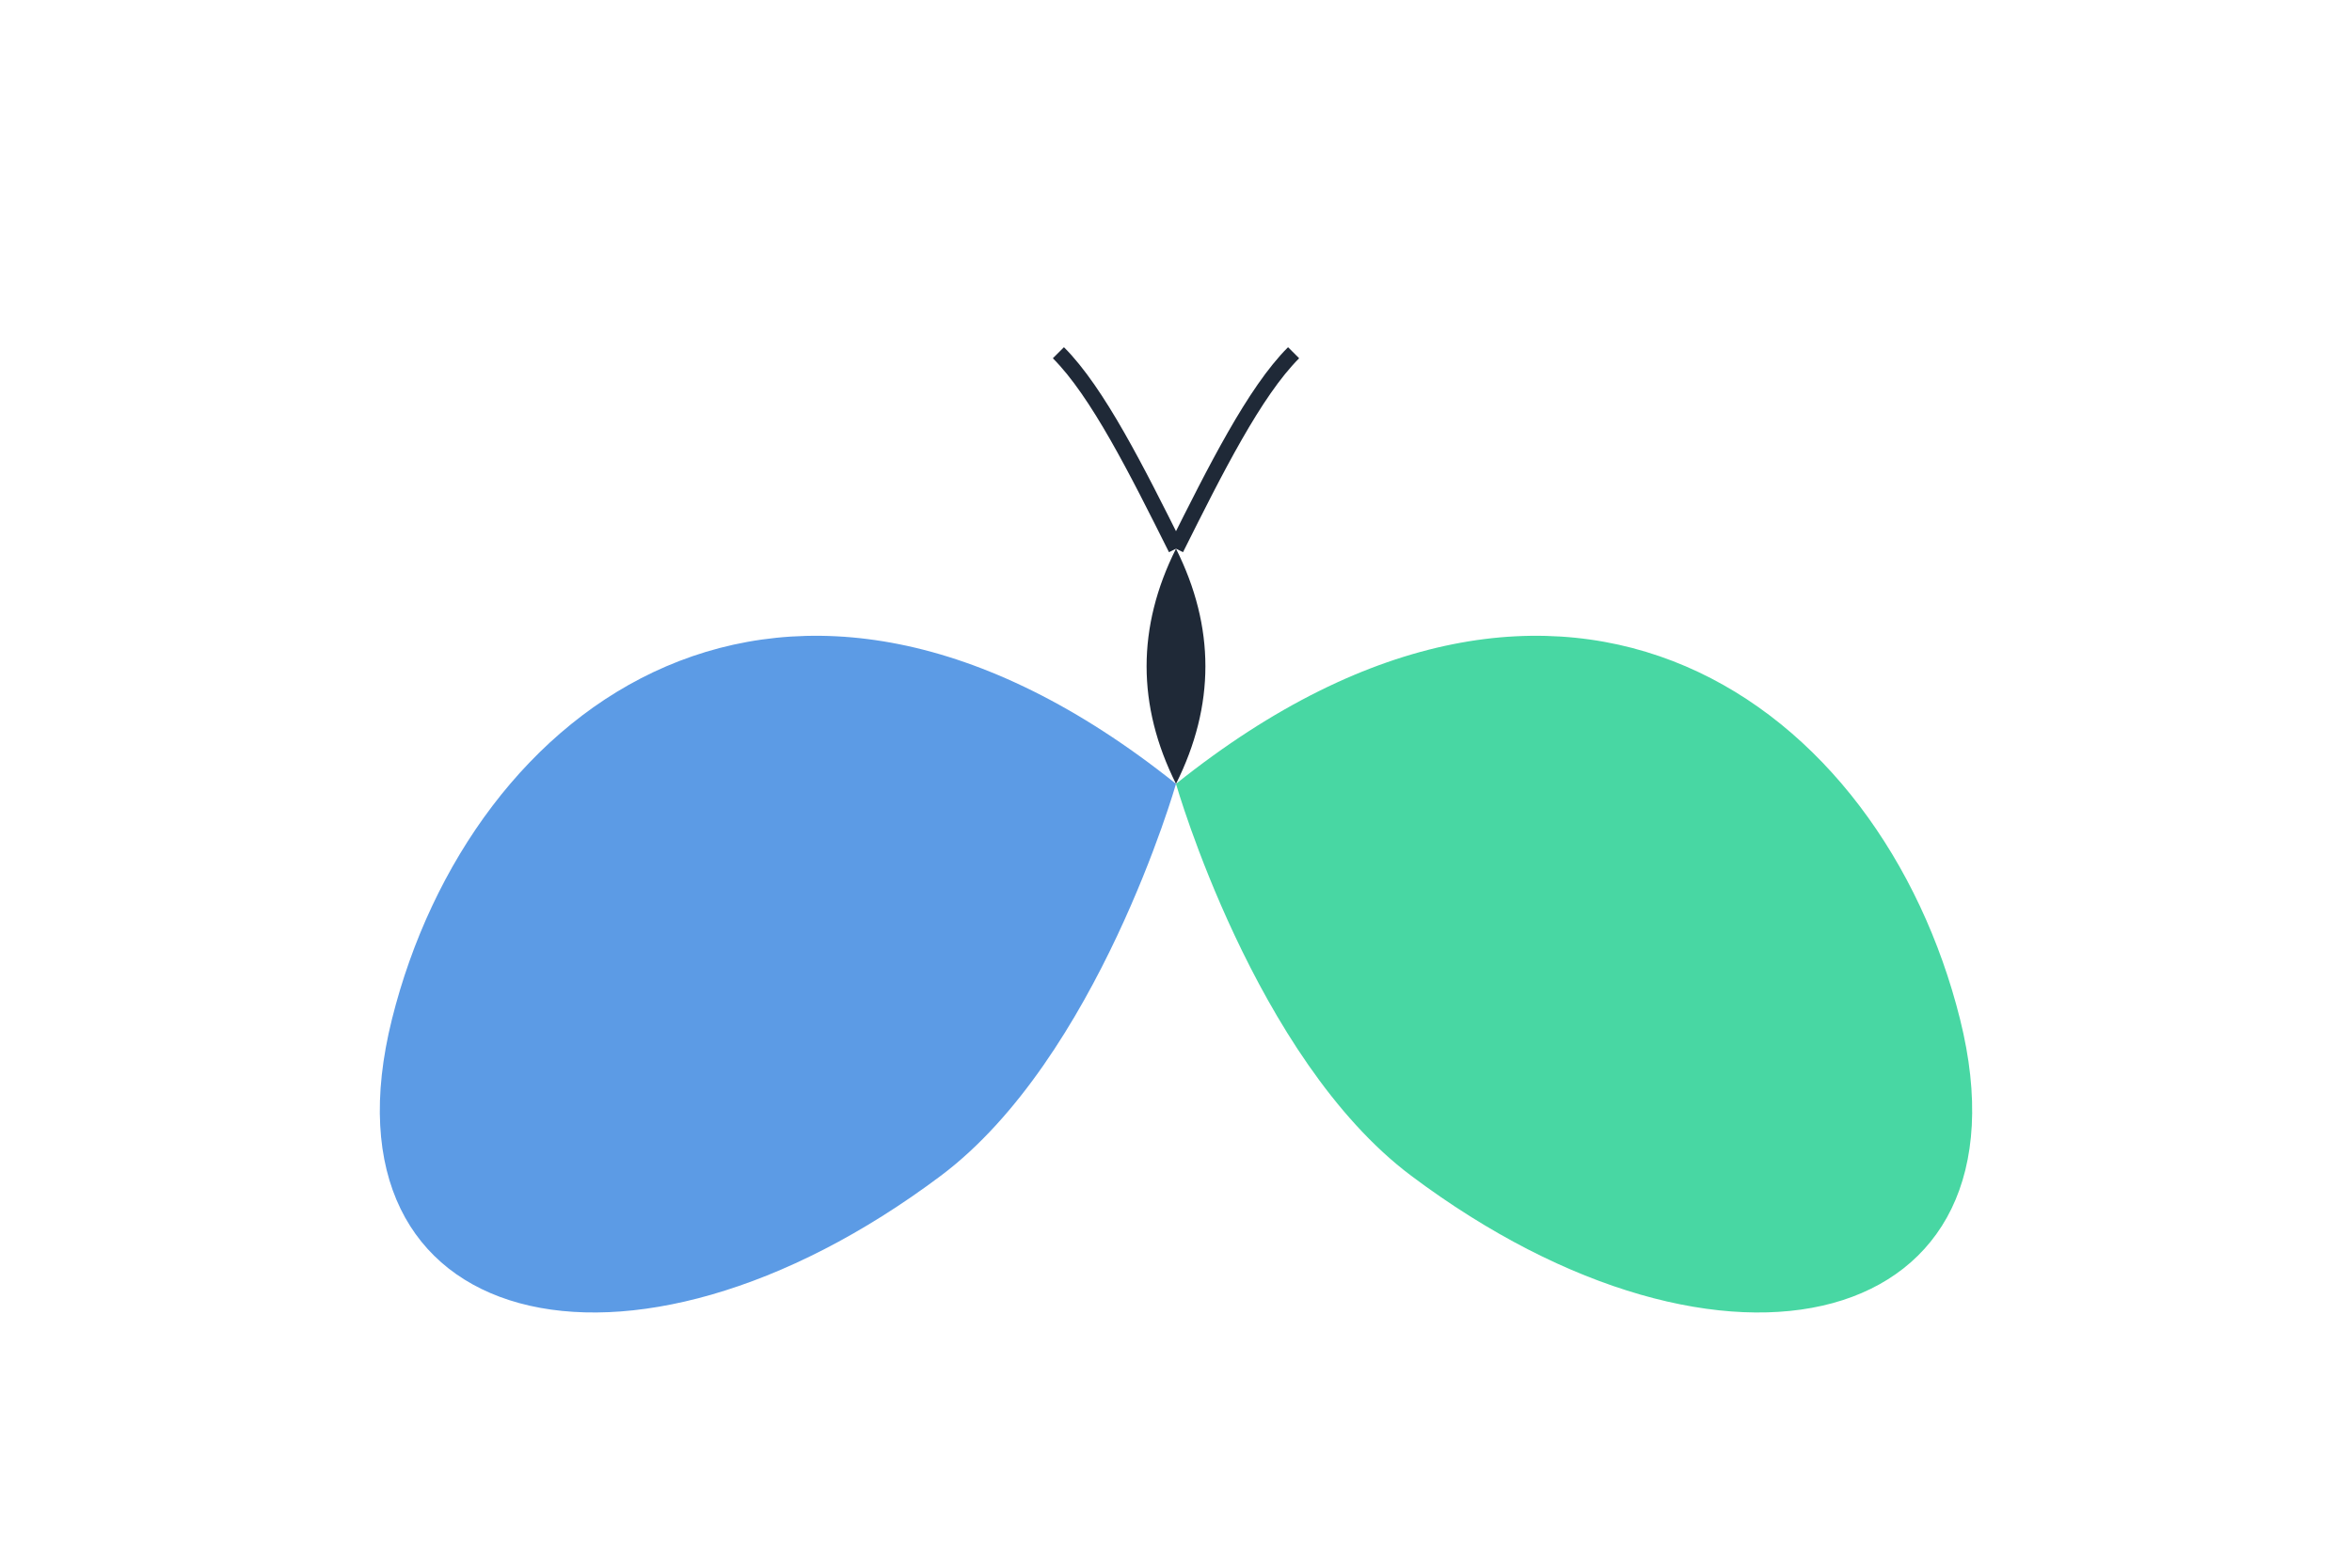 <svg
  width="300"
  height="200"
  viewBox="0 0 300 200"
  xmlns="http://www.w3.org/2000/svg"
  aria-label="The Butterfly Movement Logo"
>
  <!-- Outer glow/aura effect -->
  <defs>
    <filter id="glow" x="-50%" y="-50%" width="200%" height="200%">
      <feGaussianBlur stdDeviation="2" result="coloredBlur"/>
      <feMerge>
        <feMergeNode in="coloredBlur"/>
        <feMergeNode in="SourceGraphic"/>
      </feMerge>
    </filter>
  </defs>

  <!-- Left wing -->
  <path 
    d="M 150,100 C 100,60 60,90 50,130 C 40,170 80,180 120,150 C 140,135 150,100 150,100"
    fill="#4A90E2" 
    opacity="0.9"
    filter="url(#glow)"
  >
    <animate 
      attributeName="d" 
      dur="4s"
      repeatCount="indefinite"
      values="
        M 150,100 C 100,60 60,90 50,130 C 40,170 80,180 120,150 C 140,135 150,100 150,100;
        M 150,100 C 100,65 65,95 55,135 C 45,175 85,185 125,155 C 145,140 150,100 150,100;
        M 150,100 C 100,60 60,90 50,130 C 40,170 80,180 120,150 C 140,135 150,100 150,100"
    />
  </path>

  <!-- Right wing -->
  <path 
    d="M 150,100 C 200,60 240,90 250,130 C 260,170 220,180 180,150 C 160,135 150,100 150,100"
    fill="#34D399" 
    opacity="0.9"
    filter="url(#glow)"
  >
    <animate 
      attributeName="d" 
      dur="4s"
      repeatCount="indefinite"
      values="
        M 150,100 C 200,60 240,90 250,130 C 260,170 220,180 180,150 C 160,135 150,100 150,100;
        M 150,100 C 200,65 235,95 245,135 C 255,175 215,185 175,155 C 155,140 150,100 150,100;
        M 150,100 C 200,60 240,90 250,130 C 260,170 220,180 180,150 C 160,135 150,100 150,100"
    />
  </path>

  <!-- Body -->
  <path 
    d="M 150,70 C 145,80 145,90 150,100 C 155,90 155,80 150,70"
    fill="#1F2937"
    filter="url(#glow)"
  />

  <!-- Antennae -->
  <path 
    d="M 150,70 C 145,60 140,50 135,45" 
    stroke="#1F2937" 
    stroke-width="2" 
    fill="none"
    filter="url(#glow)"
  />
  <path 
    d="M 150,70 C 155,60 160,50 165,45" 
    stroke="#1F2937" 
    stroke-width="2" 
    fill="none"
    filter="url(#glow)"
  />
</svg>


